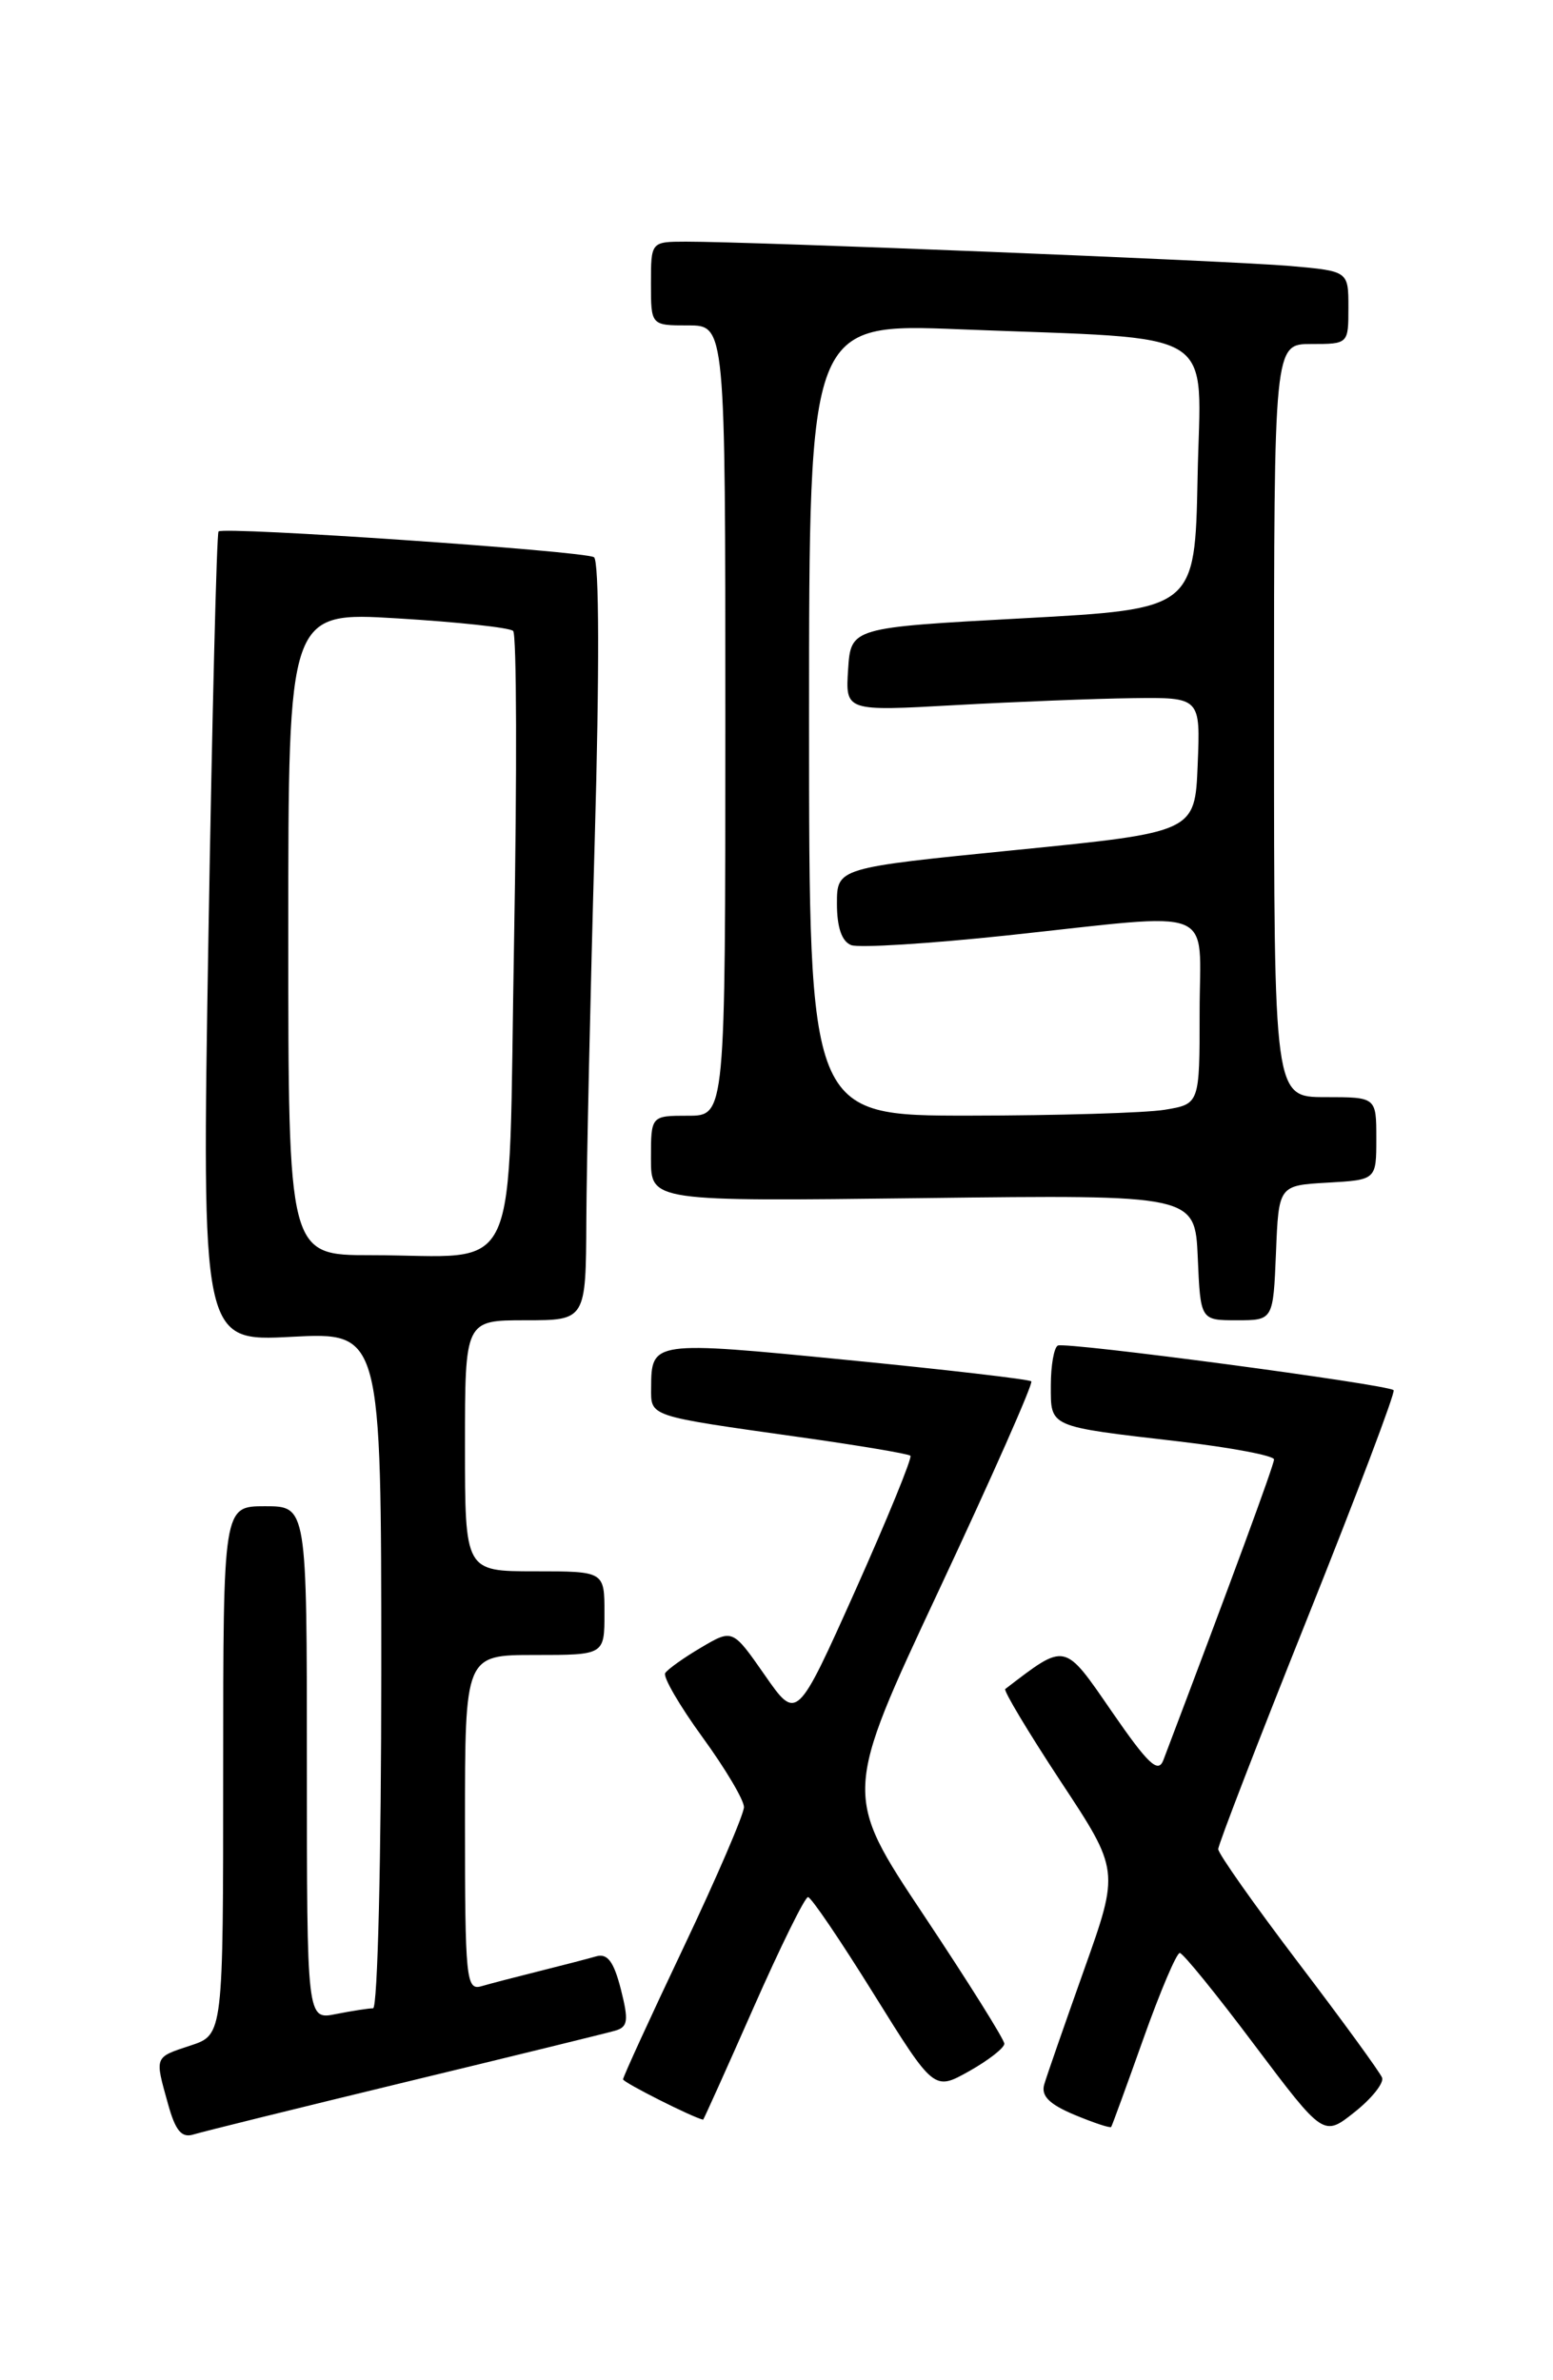 <?xml version="1.0" encoding="UTF-8" standalone="no"?>
<!DOCTYPE svg PUBLIC "-//W3C//DTD SVG 1.1//EN" "http://www.w3.org/Graphics/SVG/1.1/DTD/svg11.dtd" >
<svg xmlns="http://www.w3.org/2000/svg" xmlns:xlink="http://www.w3.org/1999/xlink" version="1.1" viewBox="0 0 167 256">
 <g >
 <path fill="currentColor"
d=" M 43.50 223.96 C 55.05 221.17 65.24 218.67 66.14 218.41 C 67.53 218.01 67.62 217.34 66.76 213.94 C 66.00 210.98 65.33 210.07 64.12 210.41 C 63.23 210.67 60.48 211.38 58.00 212.00 C 55.52 212.62 52.71 213.35 51.75 213.63 C 50.13 214.10 50.00 212.80 50.00 196.07 C 50.00 178.00 50.00 178.00 57.50 178.00 C 65.00 178.00 65.00 178.00 65.00 173.50 C 65.00 169.00 65.00 169.00 57.50 169.00 C 50.00 169.00 50.00 169.00 50.00 155.50 C 50.00 142.00 50.00 142.00 56.50 142.00 C 63.00 142.00 63.00 142.00 63.05 131.25 C 63.08 125.34 63.48 107.00 63.95 90.50 C 64.47 72.21 64.44 60.28 63.87 59.93 C 62.80 59.26 24.06 56.61 23.50 57.16 C 23.30 57.37 22.81 77.05 22.41 100.91 C 21.69 144.29 21.69 144.29 31.34 143.78 C 41.00 143.28 41.00 143.28 41.00 179.64 C 41.00 199.75 40.61 216.00 40.12 216.00 C 39.64 216.00 37.84 216.28 36.12 216.62 C 33.00 217.25 33.00 217.25 33.00 189.62 C 33.00 162.00 33.00 162.00 28.50 162.00 C 24.00 162.00 24.00 162.00 24.00 190.42 C 24.00 218.84 24.00 218.84 20.50 220.00 C 16.56 221.30 16.63 221.13 18.07 226.30 C 18.87 229.18 19.53 229.97 20.81 229.57 C 21.74 229.28 31.95 226.76 43.50 223.96 Z  M 148.62 223.46 C 148.40 222.89 144.35 217.32 139.61 211.09 C 134.88 204.86 131.00 199.36 131.00 198.88 C 131.00 198.40 135.33 187.18 140.62 173.96 C 145.91 160.73 150.07 149.74 149.86 149.52 C 149.23 148.90 114.57 144.29 113.75 144.72 C 113.34 144.94 113.00 146.86 113.00 148.99 C 113.00 153.55 112.64 153.39 126.75 155.03 C 132.39 155.69 137.00 156.56 137.00 156.97 C 137.00 157.56 132.35 170.19 125.10 189.31 C 124.54 190.77 123.47 189.76 119.56 184.09 C 114.38 176.57 114.67 176.63 108.10 181.66 C 107.89 181.82 110.56 186.28 114.04 191.57 C 120.38 201.17 120.38 201.17 116.58 211.84 C 114.50 217.70 112.56 223.26 112.29 224.19 C 111.93 225.42 112.83 226.32 115.55 227.46 C 117.62 228.32 119.39 228.91 119.49 228.76 C 119.59 228.62 121.15 224.34 122.96 219.25 C 124.77 214.16 126.53 210.02 126.87 210.05 C 127.22 210.07 130.84 214.53 134.91 219.96 C 142.33 229.82 142.33 229.82 145.67 227.16 C 147.51 225.70 148.84 224.03 148.62 223.46 Z  M 81.00 216.00 C 83.91 209.40 86.56 204.02 86.89 204.04 C 87.23 204.05 90.41 208.75 93.97 214.48 C 100.44 224.88 100.44 224.88 104.22 222.76 C 106.30 221.59 108.00 220.26 108.00 219.81 C 108.00 219.36 104.10 213.14 99.34 205.99 C 90.68 192.99 90.68 192.99 100.99 170.98 C 106.66 158.87 111.12 148.79 110.90 148.57 C 110.68 148.35 101.72 147.31 91.00 146.26 C 70.18 144.21 70.04 144.23 70.02 149.23 C 70.00 152.40 69.56 152.25 86.00 154.57 C 92.33 155.46 97.68 156.36 97.90 156.57 C 98.11 156.78 95.45 163.29 91.99 171.03 C 85.68 185.11 85.68 185.11 82.23 180.15 C 78.78 175.20 78.78 175.20 75.39 177.20 C 73.52 178.30 71.79 179.54 71.53 179.95 C 71.28 180.36 73.08 183.46 75.53 186.83 C 77.99 190.21 80.00 193.59 80.00 194.36 C 80.00 195.12 77.08 201.92 73.50 209.46 C 69.92 217.00 67.00 223.38 67.00 223.64 C 67.00 223.97 74.49 227.75 75.61 227.98 C 75.66 227.99 78.09 222.60 81.00 216.00 Z  M 137.21 134.75 C 137.50 127.50 137.50 127.50 142.75 127.20 C 148.00 126.90 148.00 126.90 148.00 122.45 C 148.00 118.00 148.00 118.00 142.50 118.00 C 137.00 118.00 137.00 118.00 137.00 77.50 C 137.00 37.00 137.00 37.00 141.00 37.00 C 144.99 37.00 145.00 36.99 145.00 33.08 C 145.00 29.16 145.00 29.16 138.75 28.61 C 132.50 28.06 80.82 25.98 73.75 25.99 C 70.00 26.00 70.00 26.00 70.00 30.50 C 70.00 35.00 70.00 35.00 74.00 35.00 C 78.00 35.00 78.00 35.00 78.00 77.50 C 78.00 120.00 78.00 120.00 74.00 120.00 C 70.00 120.00 70.00 120.00 70.00 124.61 C 70.00 129.22 70.00 129.22 99.25 128.86 C 128.50 128.50 128.50 128.50 128.80 135.25 C 129.09 142.00 129.09 142.00 133.00 142.00 C 136.91 142.00 136.91 142.00 137.21 134.75 Z  M 31.00 100.40 C 31.00 65.80 31.00 65.80 42.75 66.51 C 49.21 66.90 54.81 67.50 55.18 67.86 C 55.56 68.21 55.60 83.20 55.28 101.16 C 54.61 138.71 56.29 135.00 39.88 135.00 C 31.00 135.00 31.00 135.00 31.00 100.40 Z  M 87.00 77.39 C 87.00 34.77 87.00 34.77 103.25 35.42 C 131.65 36.55 129.10 34.96 128.78 51.35 C 128.50 65.50 128.50 65.50 110.00 66.50 C 91.50 67.50 91.50 67.50 91.20 72.00 C 90.91 76.50 90.91 76.50 102.70 75.84 C 109.19 75.48 117.78 75.14 121.79 75.09 C 129.09 75.00 129.09 75.00 128.79 82.25 C 128.50 89.50 128.50 89.50 109.25 91.42 C 90.00 93.34 90.00 93.34 90.00 97.20 C 90.00 99.74 90.52 101.26 91.53 101.65 C 92.37 101.97 99.90 101.50 108.28 100.61 C 131.31 98.15 129.00 97.23 129.00 108.87 C 129.00 118.74 129.00 118.74 125.25 119.36 C 123.19 119.70 113.74 119.98 104.25 119.99 C 87.00 120.00 87.00 120.00 87.00 77.39 Z "/>
</g>
</svg>